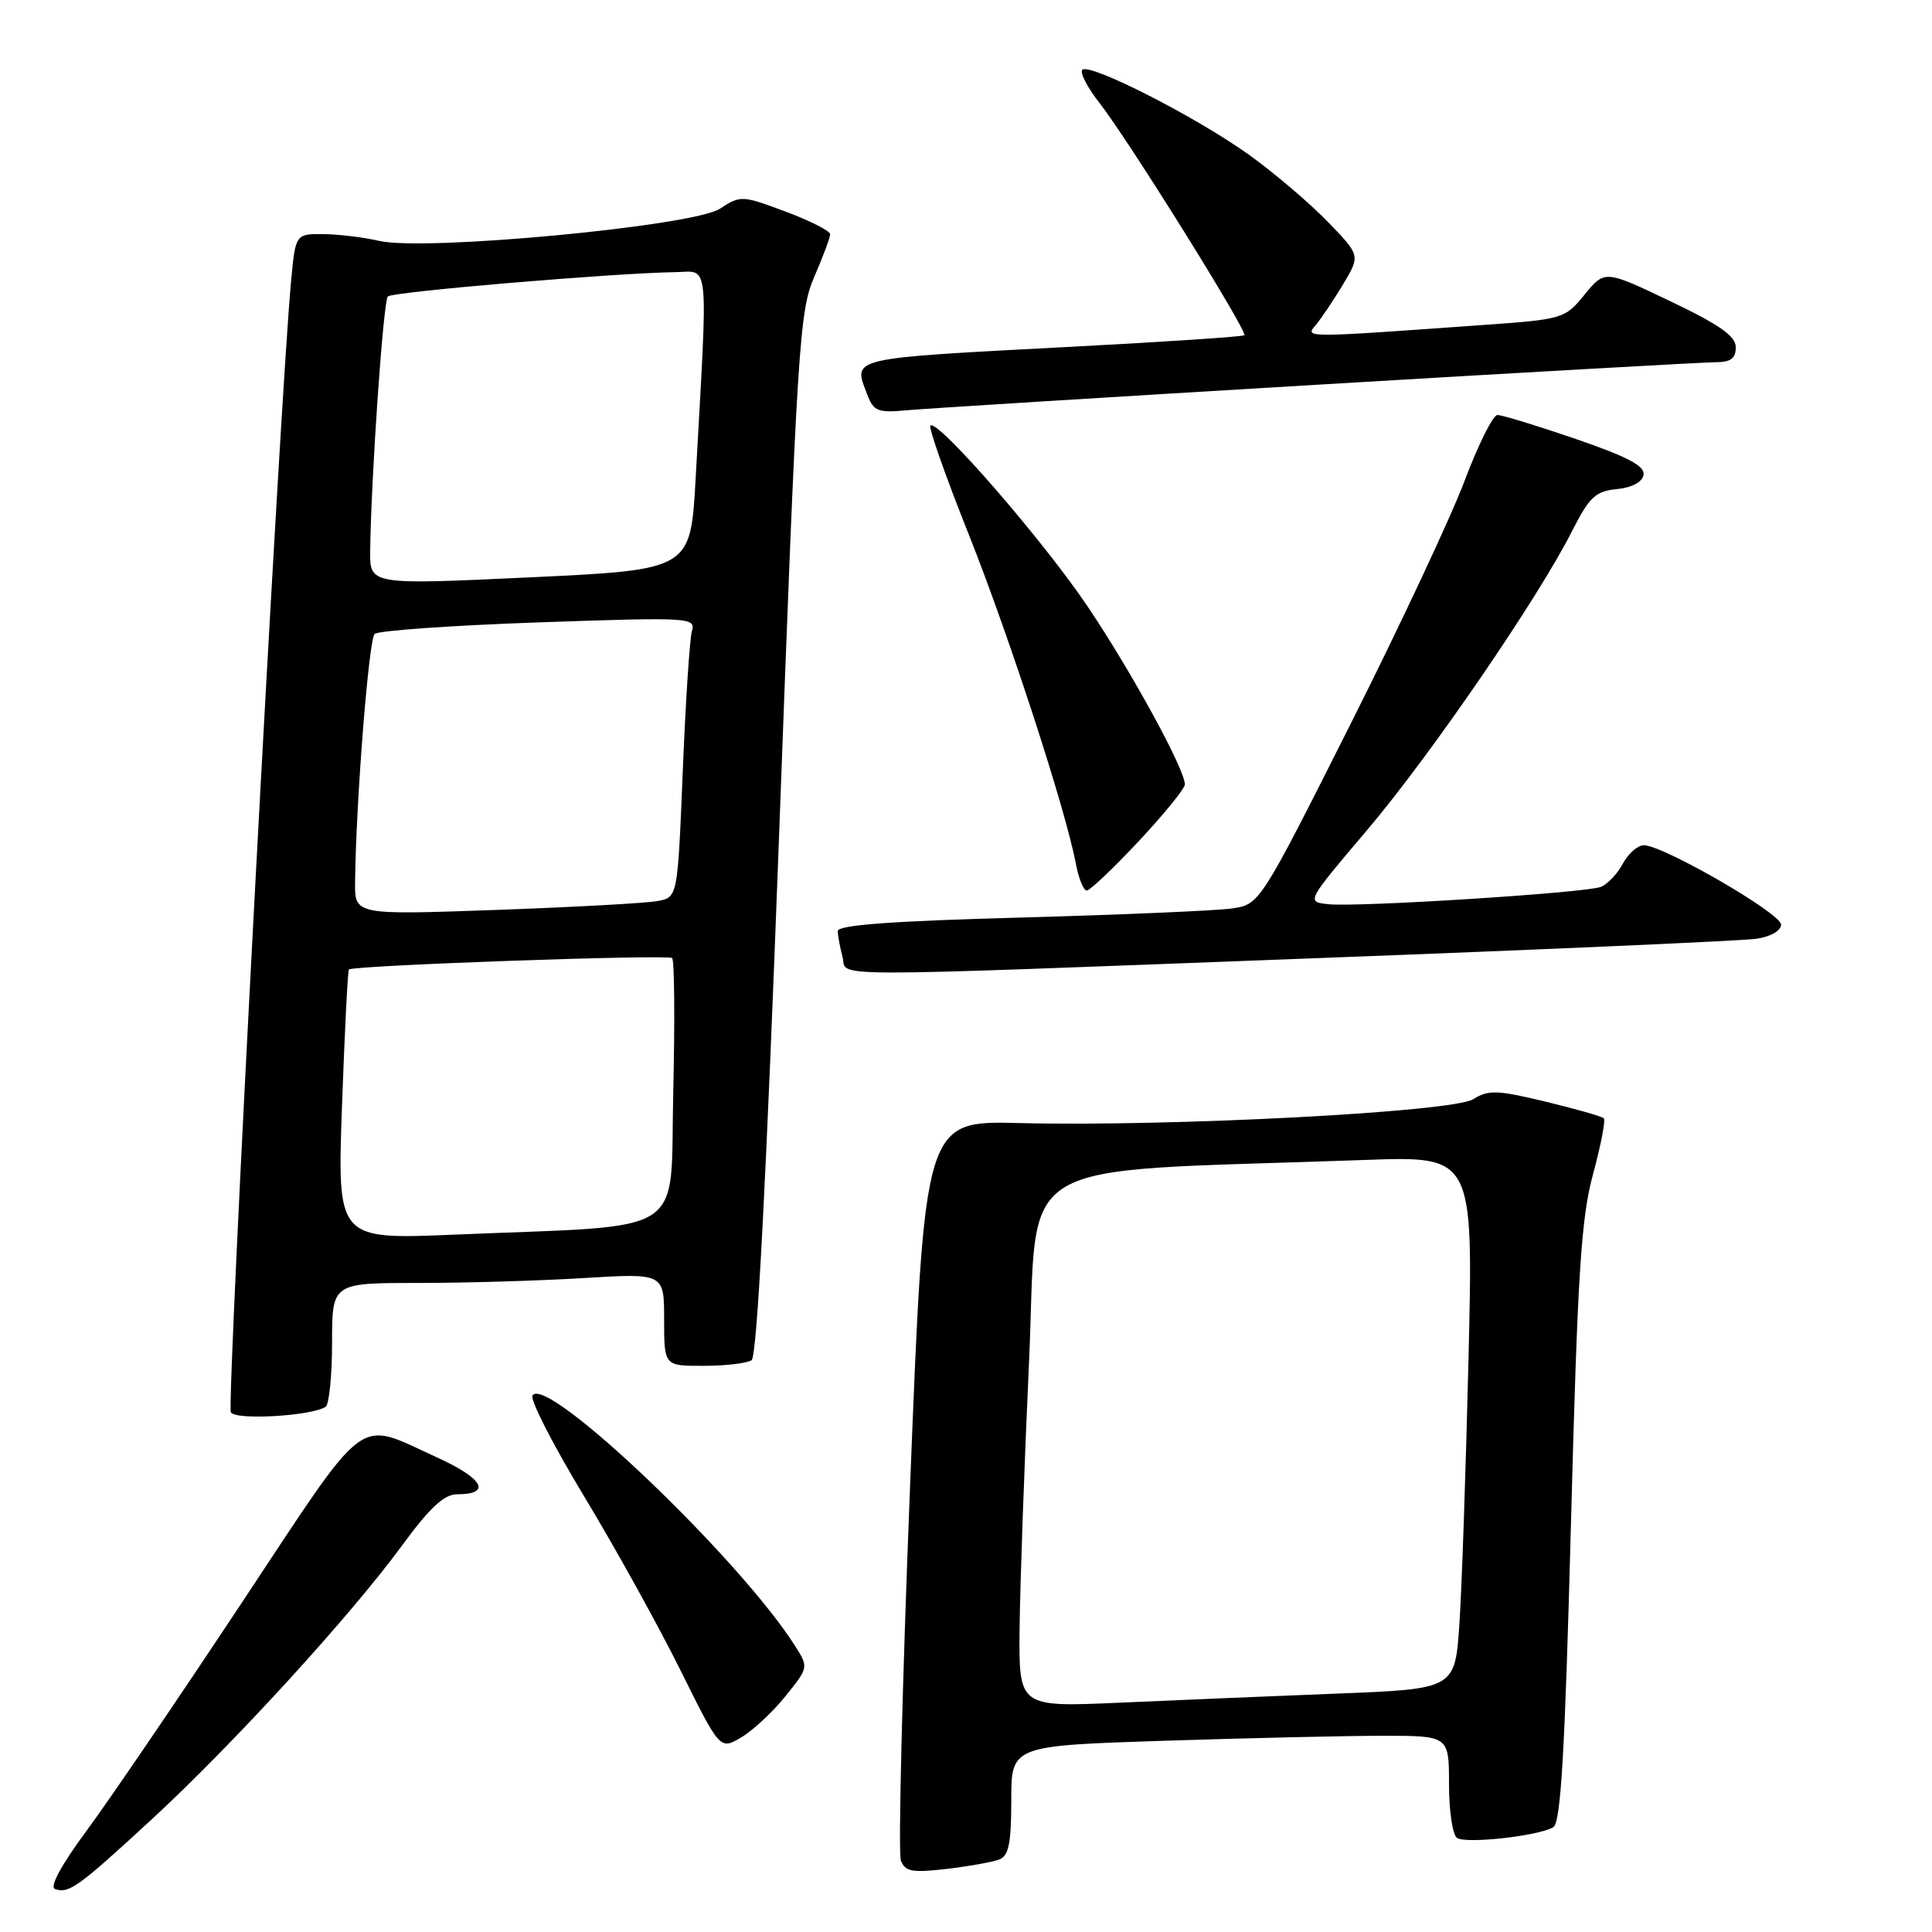 <?xml version="1.0" encoding="UTF-8" standalone="no"?>
<!DOCTYPE svg PUBLIC "-//W3C//DTD SVG 1.1//EN" "http://www.w3.org/Graphics/SVG/1.1/DTD/svg11.dtd" >
<svg xmlns="http://www.w3.org/2000/svg" xmlns:xlink="http://www.w3.org/1999/xlink" version="1.1" viewBox="0 0 256 256">
 <g >
 <path fill="currentColor"
d=" M 20.14 241.04 C 30.92 231.09 46.47 214.08 53.30 204.75 C 56.94 199.78 58.86 198.00 60.56 198.00 C 65.22 198.00 64.05 195.90 57.83 193.08 C 47.05 188.19 49.06 186.69 32.00 212.43 C 23.65 225.04 14.40 238.63 11.45 242.61 C 8.12 247.12 6.54 250.03 7.29 250.30 C 9.11 250.96 10.35 250.07 20.14 241.04 Z  M 132.41 246.39 C 133.66 245.92 134.00 244.23 134.00 238.55 C 134.00 231.32 134.00 231.32 154.25 230.66 C 165.39 230.30 178.44 230.00 183.25 230.00 C 192.00 230.00 192.00 230.00 192.00 236.44 C 192.00 239.98 192.48 243.18 193.08 243.55 C 194.36 244.34 203.96 243.26 205.82 242.11 C 206.82 241.49 207.36 232.25 208.16 201.91 C 209.04 168.67 209.50 161.42 211.09 155.57 C 212.12 151.76 212.77 148.43 212.51 148.18 C 212.26 147.93 208.78 146.93 204.78 145.97 C 198.38 144.43 197.22 144.39 195.21 145.65 C 192.52 147.35 155.13 149.31 135.00 148.81 C 122.50 148.50 122.50 148.50 120.60 196.63 C 119.55 223.10 119.00 245.55 119.37 246.52 C 119.94 248.01 120.86 248.17 125.44 247.64 C 128.40 247.29 131.54 246.73 132.41 246.39 Z  M 104.09 224.74 C 107.15 220.94 107.15 220.92 105.33 218.06 C 97.94 206.44 72.34 182.03 70.56 184.91 C 70.21 185.46 73.28 191.45 77.36 198.21 C 81.45 204.97 87.18 215.31 90.10 221.19 C 95.40 231.88 95.40 231.88 98.21 230.22 C 99.76 229.30 102.40 226.84 104.09 224.74 Z  M 43.14 186.42 C 43.61 186.12 44.00 182.31 44.00 177.94 C 44.00 170.00 44.00 170.00 55.34 170.00 C 61.58 170.00 71.48 169.71 77.34 169.35 C 88.00 168.70 88.00 168.70 88.00 174.85 C 88.00 181.00 88.00 181.00 93.25 180.98 C 96.14 180.98 98.99 180.64 99.59 180.23 C 100.32 179.75 101.53 156.45 103.24 110.50 C 105.64 45.71 105.92 41.21 107.90 36.67 C 109.05 34.01 110.00 31.48 110.00 31.04 C 110.00 30.60 107.34 29.25 104.10 28.04 C 98.33 25.88 98.13 25.87 95.39 27.66 C 91.88 29.96 56.28 33.32 50.25 31.92 C 48.19 31.44 44.85 31.04 42.83 31.02 C 39.16 31.00 39.16 31.00 38.57 37.25 C 37.07 53.26 29.99 186.17 30.59 187.14 C 31.25 188.21 41.16 187.64 43.14 186.42 Z  M 174.50 126.96 C 204.75 125.82 230.96 124.66 232.75 124.39 C 234.64 124.11 236.00 123.32 236.00 122.51 C 236.00 121.03 220.37 112.00 217.82 112.00 C 217.00 112.00 215.75 113.10 215.03 114.45 C 214.31 115.79 212.99 117.18 212.11 117.52 C 210.07 118.31 179.91 120.23 176.00 119.81 C 173.08 119.50 173.08 119.50 181.14 110.00 C 189.52 100.12 203.81 79.28 208.34 70.31 C 210.60 65.85 211.42 65.09 214.23 64.81 C 216.22 64.62 217.60 63.89 217.78 62.93 C 218.00 61.76 215.70 60.54 208.79 58.16 C 203.68 56.41 199.01 54.98 198.42 54.99 C 197.83 54.99 195.86 58.94 194.05 63.75 C 192.24 68.56 185.39 83.15 178.84 96.17 C 166.92 119.84 166.92 119.84 163.21 120.38 C 161.17 120.67 148.59 121.21 135.25 121.58 C 118.23 122.04 111.00 122.57 111.01 123.37 C 111.02 123.99 111.30 125.51 111.63 126.75 C 112.38 129.54 106.83 129.52 174.50 126.96 Z  M 150.89 111.46 C 154.25 107.87 157.00 104.48 157.00 103.94 C 157.00 101.95 150.01 89.14 144.17 80.44 C 138.27 71.65 124.21 55.46 123.28 56.39 C 123.02 56.65 125.28 63.08 128.31 70.68 C 133.70 84.20 141.21 107.29 142.55 114.42 C 142.92 116.39 143.57 118.00 144.00 118.00 C 144.42 118.00 147.52 115.06 150.89 111.46 Z  M 174.51 50.98 C 202.02 49.34 225.76 48.00 227.26 48.00 C 229.32 48.00 230.00 47.51 230.00 46.03 C 230.00 44.54 227.89 43.05 221.32 39.91 C 212.64 35.77 212.64 35.77 209.97 39.03 C 207.36 42.24 207.12 42.31 196.41 43.07 C 172.55 44.78 172.90 44.78 174.35 43.06 C 175.08 42.20 176.70 39.78 177.97 37.67 C 180.26 33.84 180.26 33.84 175.88 29.33 C 173.47 26.85 168.80 22.88 165.50 20.51 C 158.53 15.51 144.37 8.29 143.41 9.25 C 143.05 9.61 144.10 11.62 145.73 13.70 C 149.53 18.56 165.37 43.97 164.88 44.42 C 164.67 44.61 154.60 45.28 142.50 45.92 C 112.00 47.53 113.02 47.29 114.93 52.32 C 115.76 54.50 116.34 54.72 120.18 54.36 C 122.56 54.14 147.01 52.62 174.51 50.98 Z  M 135.10 215.85 C 135.16 210.16 135.72 194.25 136.35 180.50 C 137.63 152.60 132.94 155.43 180.86 153.70 C 195.22 153.18 195.22 153.18 194.59 179.84 C 194.24 194.50 193.70 210.39 193.38 215.15 C 192.80 223.80 192.80 223.80 177.15 224.41 C 168.54 224.75 155.54 225.29 148.25 225.62 C 135.00 226.20 135.00 226.20 135.10 215.85 Z  M 45.32 146.47 C 45.67 136.70 46.08 128.60 46.23 128.46 C 46.84 127.92 88.54 126.44 89.06 126.95 C 89.37 127.25 89.43 135.22 89.21 144.66 C 88.74 164.23 91.75 162.27 60.09 163.60 C 44.68 164.24 44.68 164.24 45.32 146.47 Z  M 47.05 116.87 C 47.17 106.22 48.86 84.74 49.64 84.00 C 50.11 83.56 59.89 82.87 71.36 82.47 C 91.46 81.77 92.20 81.82 91.68 83.62 C 91.39 84.66 90.84 93.01 90.47 102.19 C 89.79 118.89 89.79 118.89 87.15 119.39 C 85.69 119.67 76.06 120.20 65.75 120.57 C 47.00 121.24 47.00 121.24 47.05 116.87 Z  M 49.05 73.00 C 49.17 63.26 50.79 39.87 51.39 39.28 C 52.00 38.66 81.53 36.17 89.52 36.06 C 94.05 35.99 93.83 33.72 92.17 63.50 C 91.50 75.50 91.50 75.50 70.25 76.50 C 49.00 77.50 49.00 77.50 49.05 73.00 Z "/>
</g>
</svg>